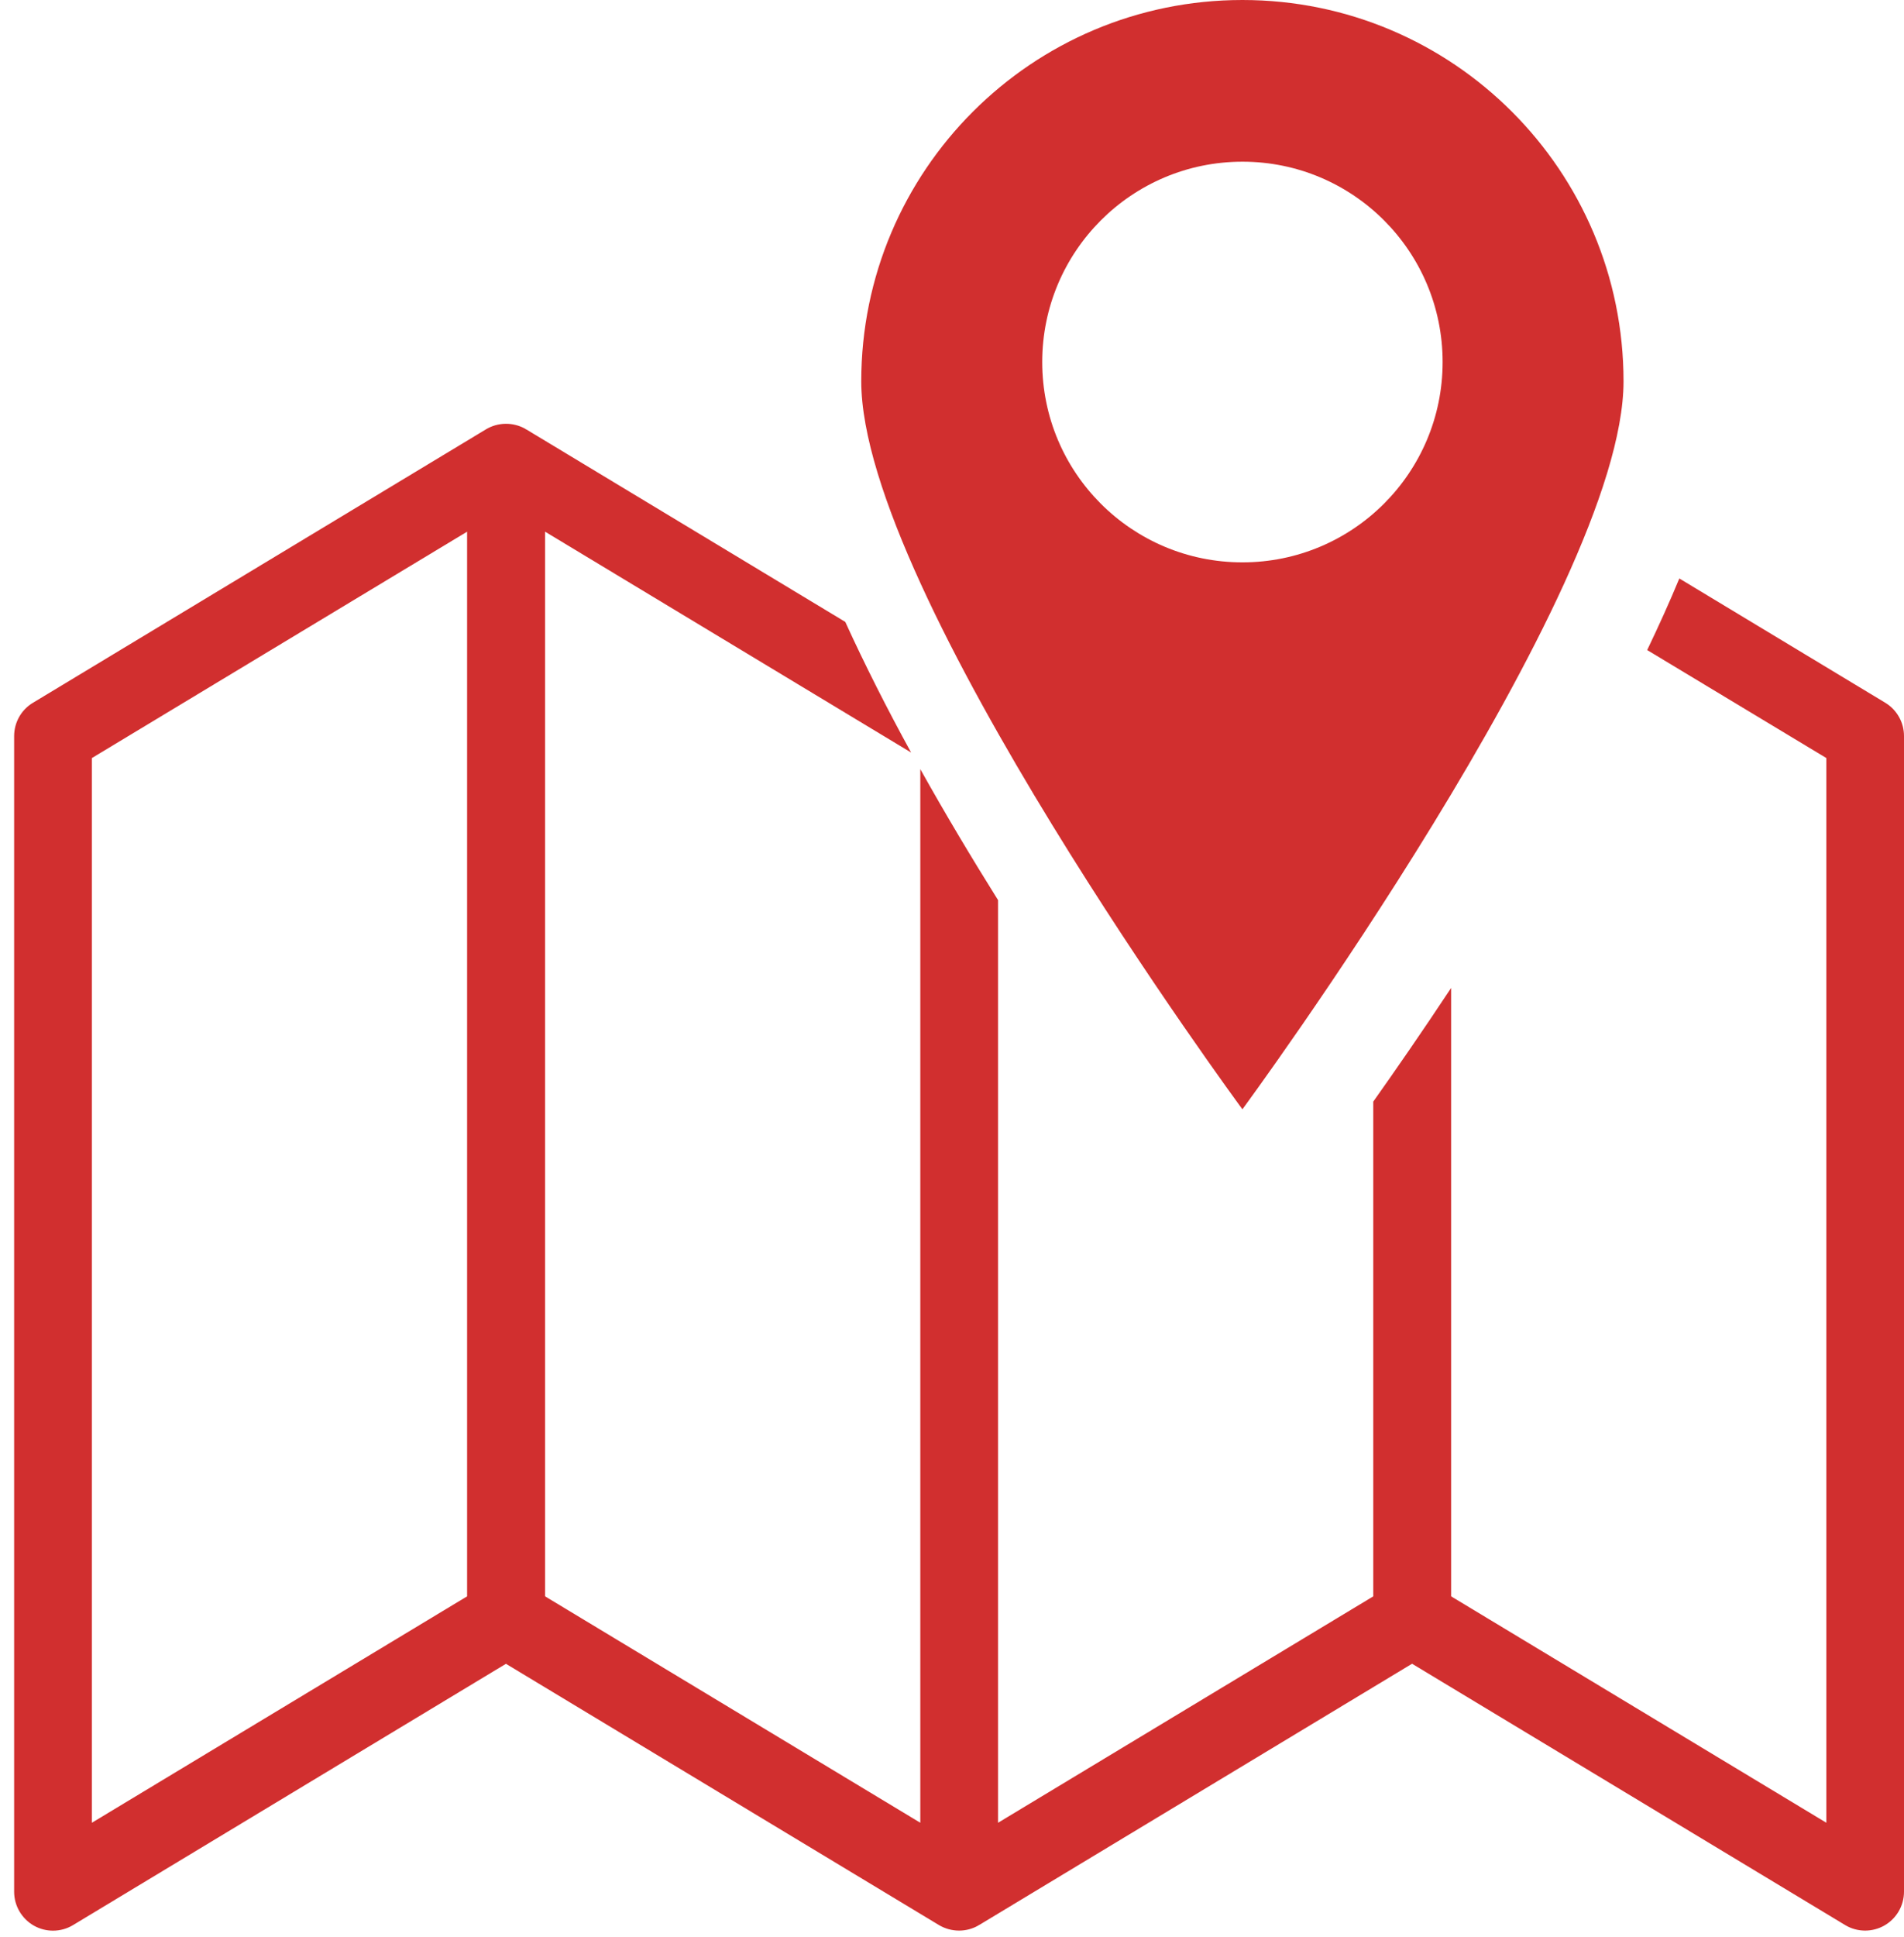 <?xml version="1.0" encoding="UTF-8"?>
<svg width="59px" height="60px" viewBox="0 0 59 60" version="1.1" xmlns="http://www.w3.org/2000/svg" xmlns:xlink="http://www.w3.org/1999/xlink">
    <!-- Generator: Sketch 52.5 (67469) - http://www.bohemiancoding.com/sketch -->
    <title>Group 130</title>
    <desc>Created with Sketch.</desc>
    <g id="Page-1" stroke="none" stroke-width="1" fill="none" fill-rule="evenodd">
        <g id="TrackThat-Landing-page" transform="translate(-331, -1052)" fill="#D12F2F" fill-rule="nonzero">
            <g id="Group-130" transform="translate(331, 1052)">
                <path d="M58.421,21.766 L52.038,17.916 C51.738,18.642 51.401,19.383 51.042,20.133 L56.594,23.478 L56.594,56.453 L44.967,49.441 L44.967,30.597 C44.06,31.968 43.231,33.162 42.554,34.118 L42.554,49.441 L30.927,56.453 L30.927,27.878 C30.117,26.583 29.298,25.218 28.518,23.821 L28.518,56.453 L16.891,49.441 L16.891,16.467 L28.233,23.307 C27.491,21.955 26.801,20.594 26.193,19.261 L16.306,13.298 L16.306,13.302 C16.295,13.295 16.287,13.287 16.276,13.28 C15.896,13.068 15.431,13.073 15.057,13.298 L1.021,21.766 C0.657,21.983 0.438,22.375 0.438,22.799 L0.438,58.589 C0.438,59.024 0.672,59.423 1.049,59.639 C1.237,59.744 1.437,59.795 1.642,59.795 C1.857,59.795 2.073,59.738 2.264,59.622 L15.678,51.53 L29.096,59.622 C29.289,59.736 29.504,59.793 29.72,59.793 C29.924,59.793 30.127,59.742 30.312,59.637 C30.32,59.631 30.331,59.622 30.339,59.616 L30.342,59.62 L43.756,51.528 L57.174,59.62 C57.365,59.736 57.581,59.793 57.796,59.793 C57.997,59.793 58.203,59.742 58.389,59.637 C58.766,59.423 59,59.024 59,58.587 L59,22.799 C59.002,22.375 58.779,21.983 58.421,21.766 Z M14.474,49.441 L2.847,56.453 L2.847,23.478 L14.474,16.467 L14.474,49.441 Z" id="Shape"></path>
                <path d="M50.309,11.811 C50.309,5.287 45.022,0 38.499,0 C31.976,0 26.688,5.287 26.688,11.811 C26.688,18.334 38.499,34.356 38.499,34.356 C38.499,34.356 50.309,18.332 50.309,11.811 Z M32.296,11.213 C32.296,7.787 35.071,5.008 38.501,5.008 C41.93,5.008 44.703,7.787 44.703,11.213 C44.703,14.638 41.928,17.417 38.499,17.417 C35.069,17.417 32.296,14.64 32.296,11.213 Z" id="Shape"></path>
            </g>
        </g>
    </g>
</svg>